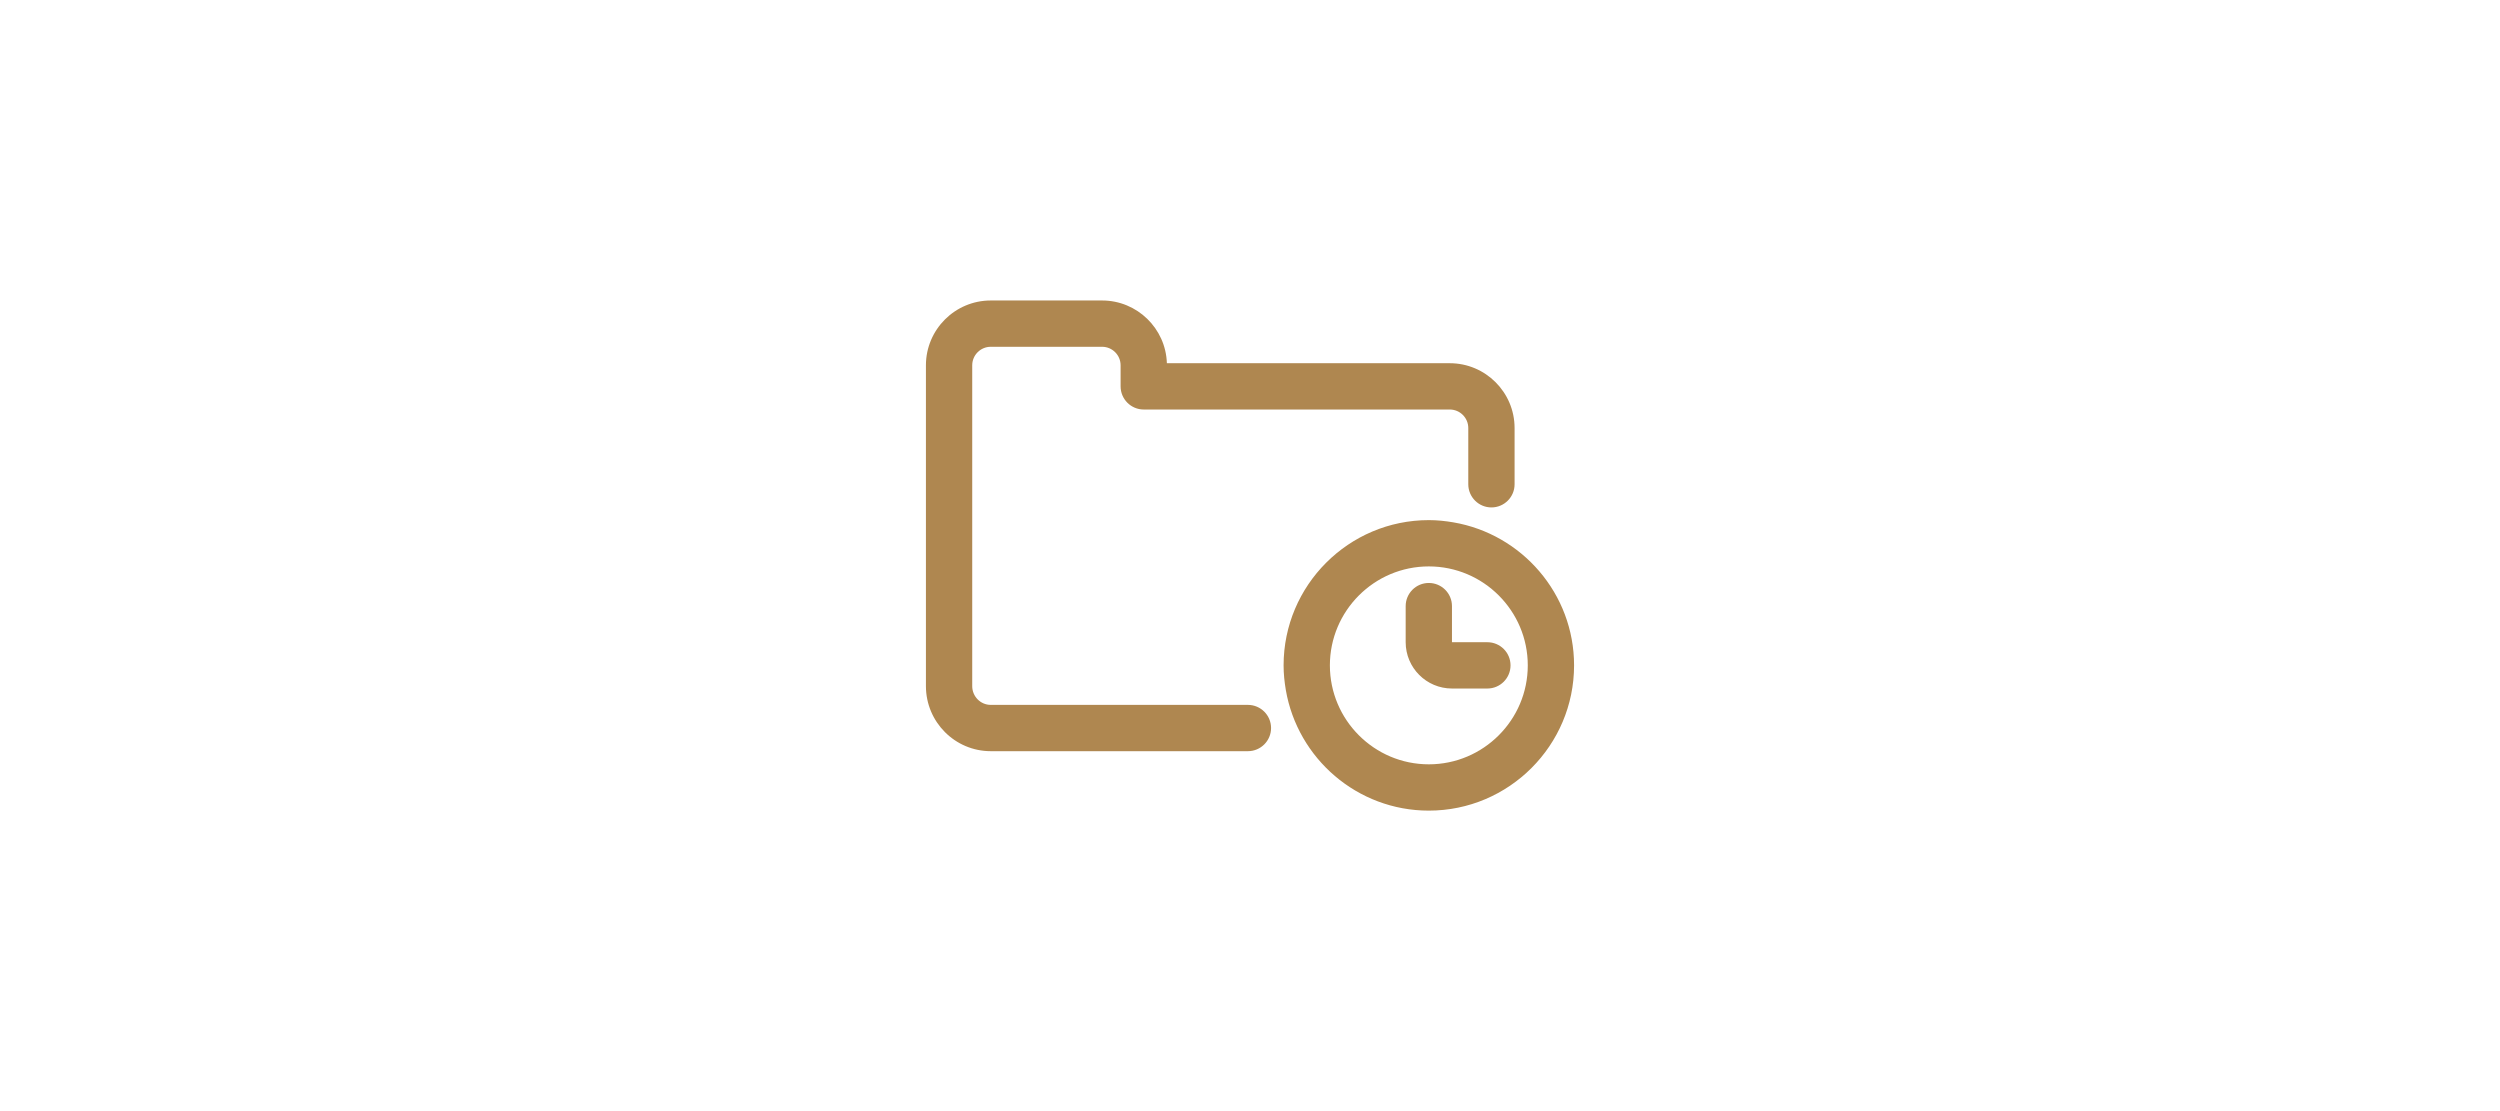 <svg xmlns="http://www.w3.org/2000/svg" width="108" height="48" viewBox="0 0 108 48" fill="none"><path d="M42.8 30.451C42.359 30.451 42 30.088 42 29.641V15.781C42 15.34 42.359 14.981 42.8 14.981H47.61C48.051 14.981 48.41 15.34 48.41 15.781V16.691C48.41 17.243 48.858 17.691 49.41 17.691H62.63C63.071 17.691 63.43 18.05 63.43 18.491V20.921C63.43 21.197 63.542 21.447 63.723 21.628C63.904 21.809 64.154 21.921 64.43 21.921C64.982 21.921 65.43 21.473 65.43 20.921V18.491C65.43 16.947 64.174 15.691 62.63 15.691H50.409C50.361 14.188 49.124 12.981 47.61 12.981H42.8C41.256 12.981 40 14.237 40 15.781V29.641C40 31.19 41.256 32.451 42.8 32.451H53.91C54.462 32.451 54.91 32.003 54.91 31.451C54.91 31.175 54.798 30.925 54.617 30.744C54.436 30.563 54.186 30.451 53.91 30.451H42.8Z" fill="#AF8750"></path><path d="M62.786 22.566C62.441 22.507 62.087 22.469 61.725 22.469C58.265 22.469 55.451 25.284 55.451 28.744C55.451 29.108 55.489 29.463 55.548 29.811C56.057 32.764 58.63 35.019 61.725 35.019C65.185 35.019 68 32.204 68 28.744C68 25.646 65.742 23.073 62.786 22.566ZM57.451 28.744C57.451 26.387 59.368 24.469 61.725 24.469C64.082 24.469 66 26.387 66 28.744C66 31.101 64.082 33.019 61.725 33.019C59.368 33.019 57.451 31.101 57.451 28.744Z" fill="#AF8750"></path><path d="M64.255 27.744H62.725V26.184C62.725 25.631 62.277 25.184 61.725 25.184C61.173 25.184 60.725 25.631 60.725 26.184V27.744C60.725 28.847 61.622 29.744 62.725 29.744H64.255C64.807 29.744 65.255 29.296 65.255 28.744C65.255 28.191 64.807 27.744 64.255 27.744Z" fill="#AF8750"></path></svg>